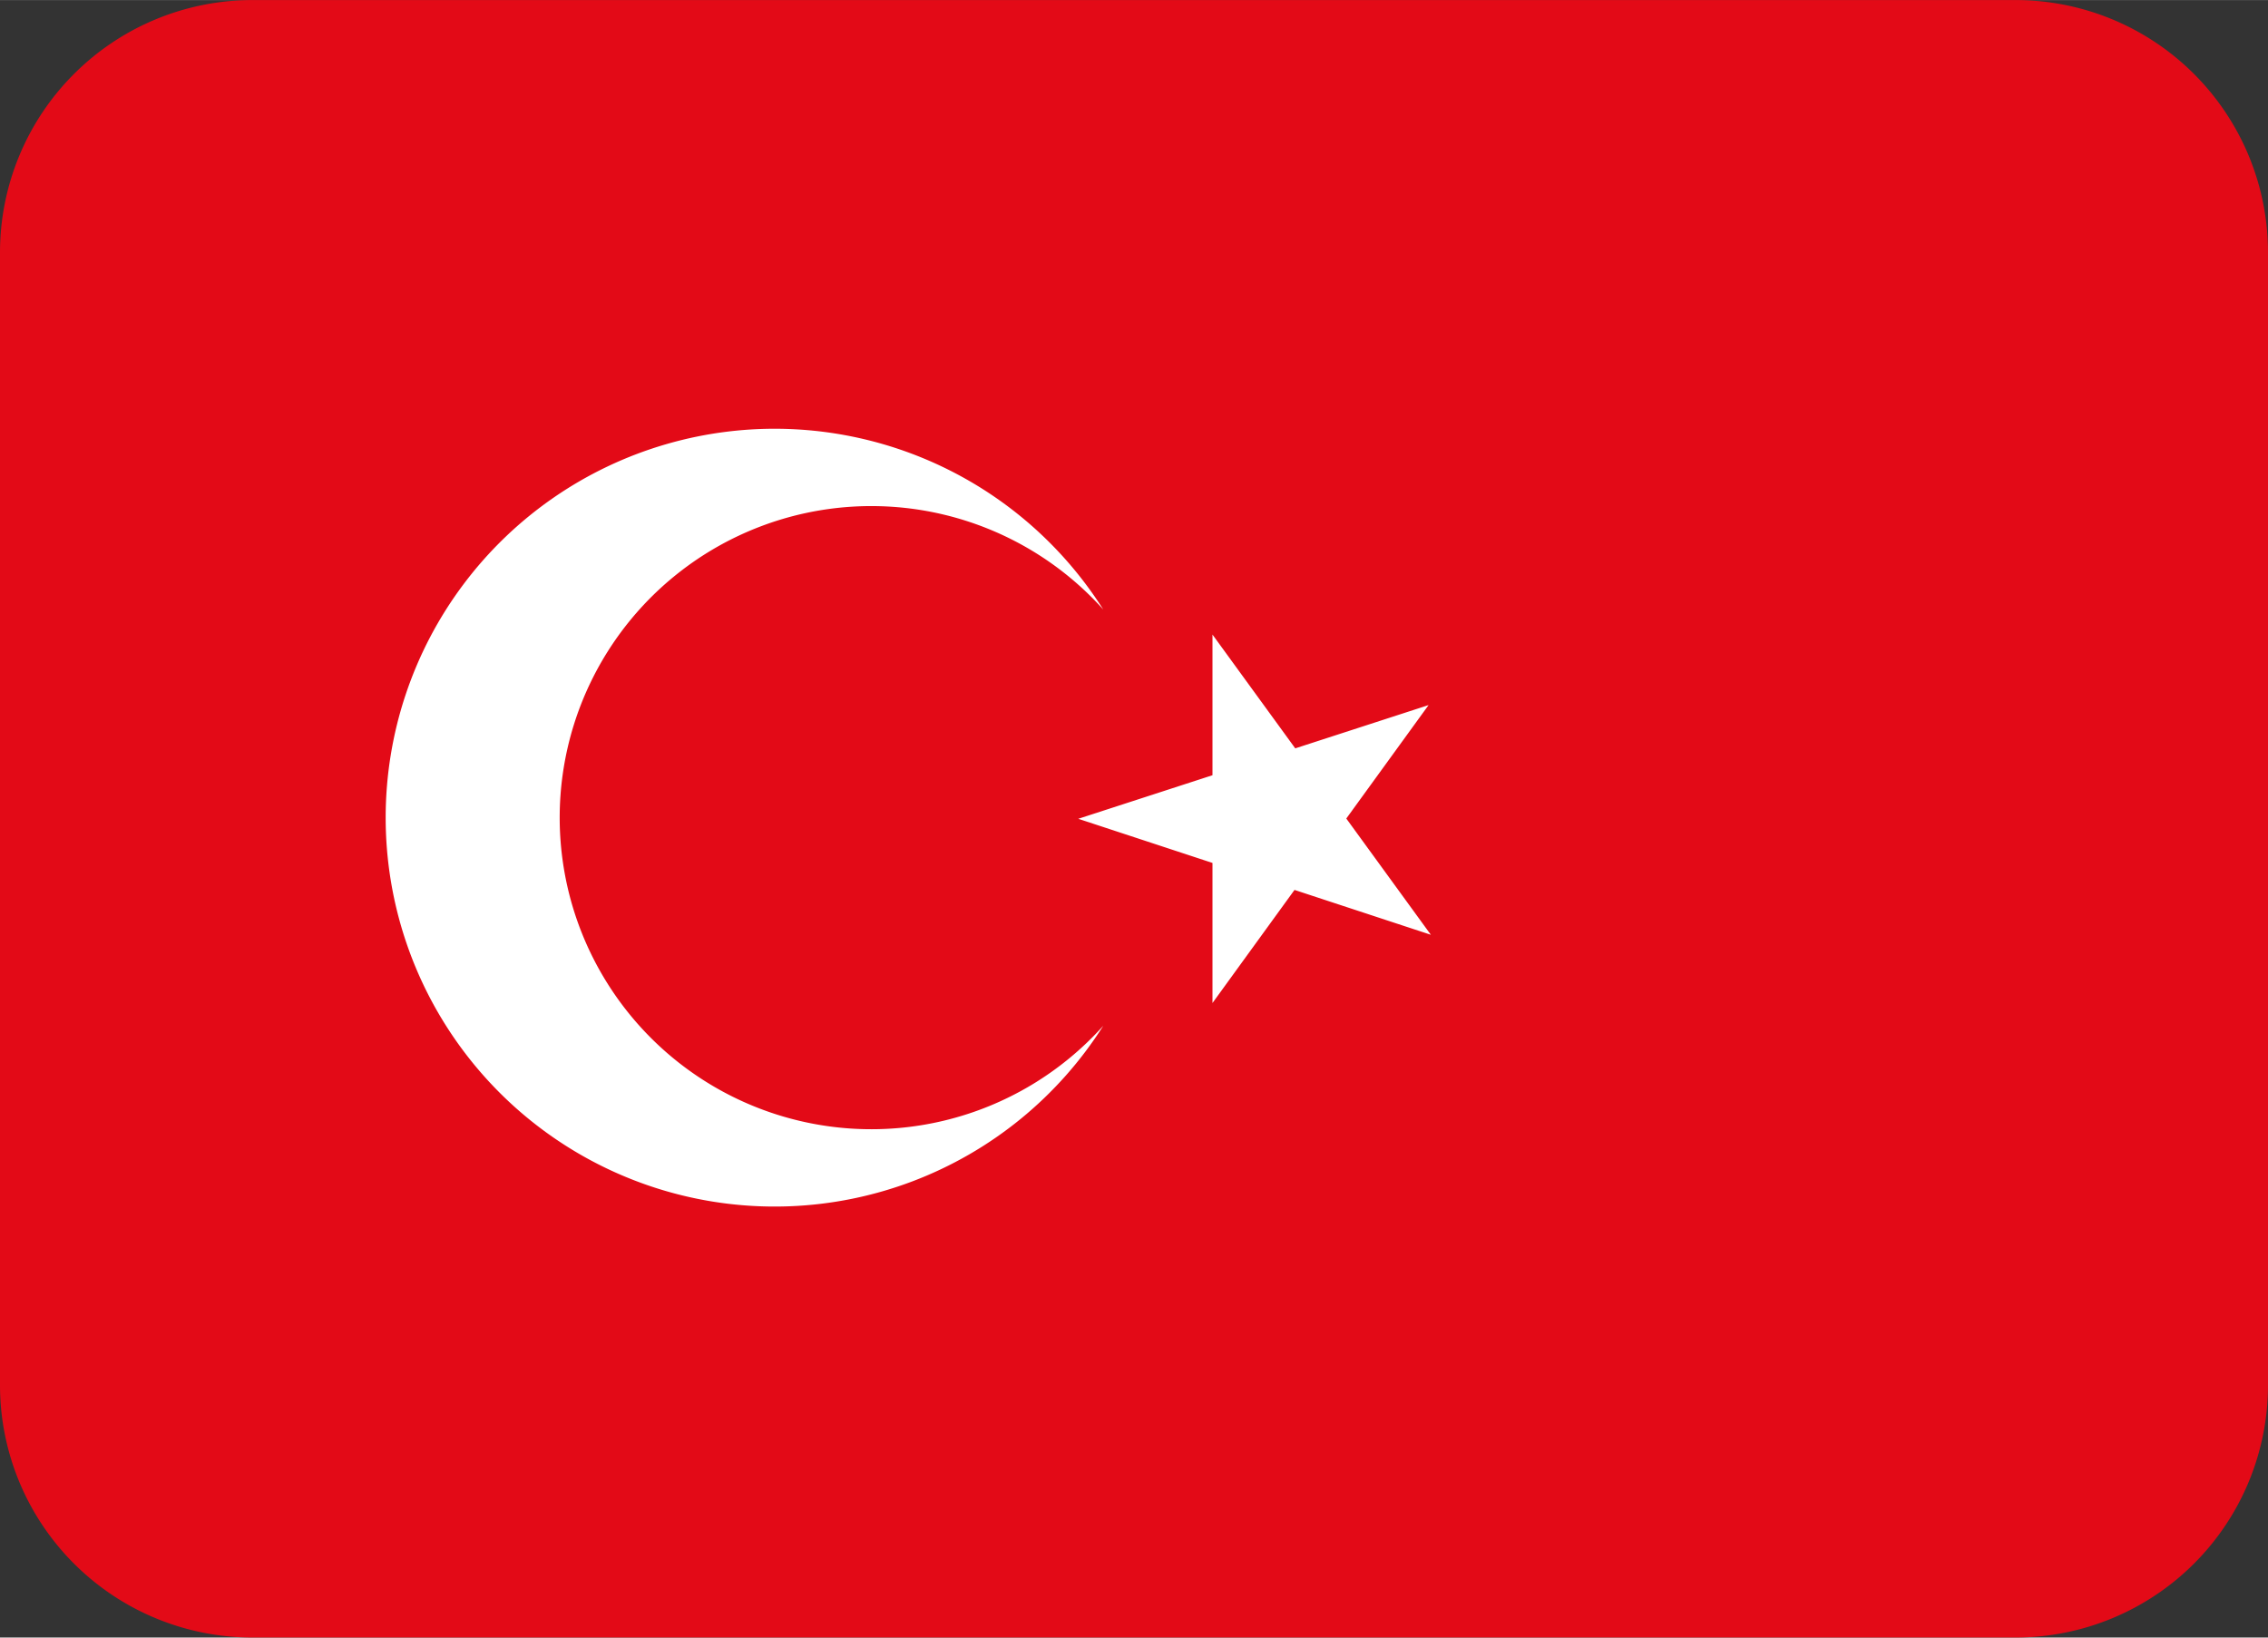<?xml version="1.0" encoding="UTF-8" standalone="no"?>
<svg
   width="22.154"
   height="16"
   viewBox="0 0 0.997 0.72"
   aria-hidden="true"
   role="img"
   version="1.1"
   id="svg7"
   sodipodi:docname="Türkce.svg"
   inkscape:version="1.4.2 (ebf0e94, 2025-05-08)"
   xmlns:inkscape="http://www.inkscape.org/namespaces/inkscape"
   xmlns:sodipodi="http://sodipodi.sourceforge.net/DTD/sodipodi-0.dtd"
   xmlns="http://www.w3.org/2000/svg"
   xmlns:svg="http://www.w3.org/2000/svg"
   xmlns:rdf="http://www.w3.org/1999/02/22-rdf-syntax-ns#"
   xmlns:cc="http://creativecommons.org/ns#"
   xmlns:dc="http://purl.org/dc/elements/1.1/">
  <rect x="0" y="0" width="0.997" height="0.72" fill="#333333" stroke="none"/>
  <title
     id="title1">Flag of Turkey</title>
  <defs
     id="defs7" />
  <sodipodi:namedview
     id="namedview7"
     pagecolor="#EEEFFF"
     bordercolor="#000000"
     borderopacity="0.25"
     inkscape:showpageshadow="2"
     inkscape:pageopacity="0.0"
     inkscape:pagecheckerboard="0"
     inkscape:deskcolor="#d1d1d1"
     inkscape:zoom="1.3290731"
     inkscape:cx="399.90276"
     inkscape:cy="288.54696"
     inkscape:window-width="3840"
     inkscape:window-height="2054"
     inkscape:window-x="-11"
     inkscape:window-y="-11"
     inkscape:window-maximized="1"
     inkscape:current-layer="svg7"
     showgrid="false" />
  <path
     fill="#e30a17"
     d="M 0.997,0.609 A 0.111,0.111 0 0 1 0.886,0.72 H 0.111 A 0.111,0.111 0 0 1 0,0.609 V 0.111 A 0.111,0.111 0 0 1 0.111,0 h 0.775 a 0.111,0.111 0 0 1 0.111,0.111 z"
     id="path1"
     style="stroke-width:0.028" />
  <path
     fill="#ffffff"
     d="M 0.474,0.36 0.628,0.31 0.533,0.441 V 0.279 l 0.096,0.132 z m 0.011,0.091 a 0.171,0.171 0 1 1 0,-0.183 0.137,0.137 0 1 0 0,0.183 z"
     id="path2"
     style="stroke-width:1.13993e-05" />
</svg>

